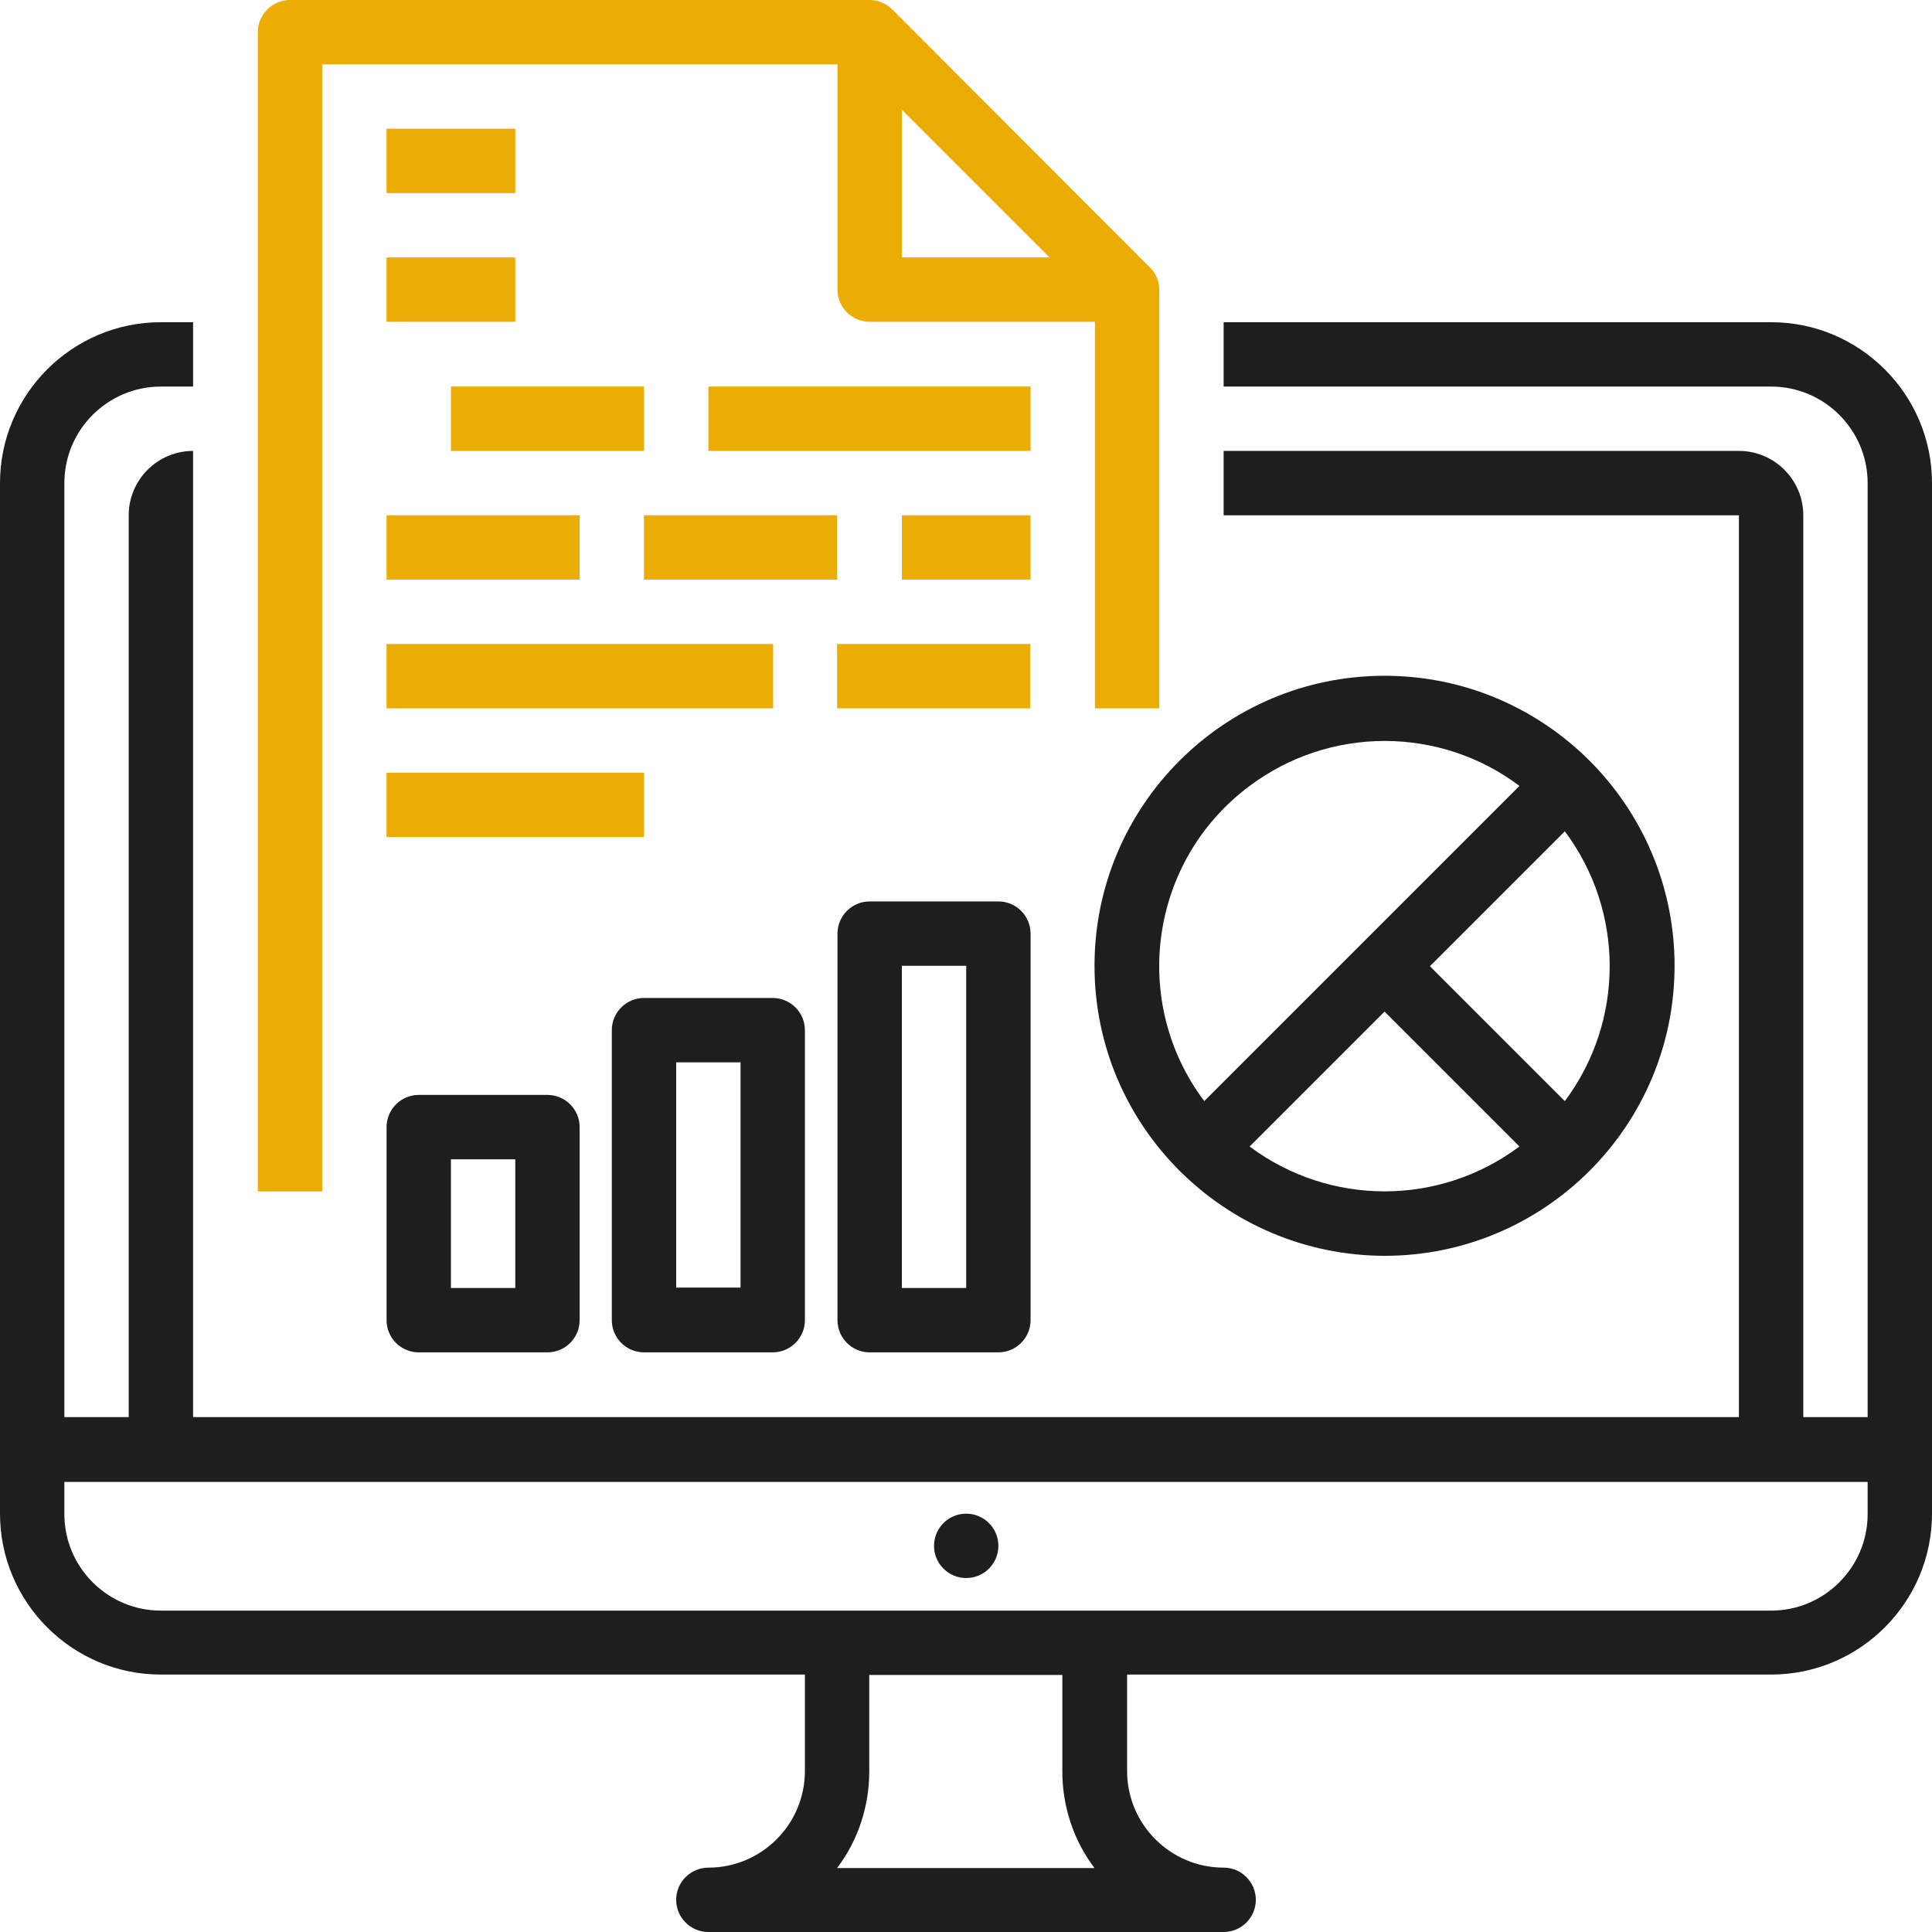 <?xml version="1.0" encoding="UTF-8"?>
<svg id="Camada_1" data-name="Camada 1" xmlns="http://www.w3.org/2000/svg" viewBox="0 0 46.83 46.83">
  <defs>
    <style>
      .cls-1 {
        fill: #1e1e1e;
      }

      .cls-2 {
        fill: #ebad04;
      }
    </style>
  </defs>
  <g id="Out_line" data-name="Out line">
    <path class="cls-1" d="m42.93,7.81h-13.27v1.56h13.27c1.29,0,2.34,1.05,2.34,2.34v22.64h-1.56V12.49c0-.86-.7-1.56-1.56-1.56h-12.49v1.56h12.49v21.86H4.68V12.49s0,0,0,0v-1.56c-.86,0-1.56.7-1.56,1.56v21.86h-1.56V11.71c0-1.29,1.05-2.34,2.34-2.34h.78v-1.56h-.78c-2.15,0-3.9,1.75-3.9,3.9v24.98c0,2.15,1.75,3.9,3.9,3.9h15.61v2.34c0,1.29-1.05,2.34-2.34,2.34-.43,0-.78.35-.78.78s.35.78.78.78h12.49c.43,0,.78-.35.78-.78s-.35-.78-.78-.78c-1.29,0-2.34-1.05-2.34-2.34v-2.34h15.61c2.15,0,3.9-1.75,3.9-3.9V11.71c0-2.15-1.75-3.9-3.9-3.9Zm-16.39,37.47h-6.25c.51-.67.78-1.5.78-2.34v-2.34h4.68v2.34c0,.84.27,1.67.78,2.34h0Zm16.39-6.24H3.9c-1.29,0-2.34-1.05-2.34-2.34v-.78h43.71v.78c0,1.29-1.05,2.34-2.34,2.34Z"/>
    <circle class="cls-1" cx="23.42" cy="37.47" r=".78"/>
    <path class="cls-2" d="m7.81,1.56h12.49v5.46c0,.43.35.78.78.78h5.46v9.37h1.56V7.03c0-.21-.08-.41-.23-.55L21.63.23C21.48.08,21.28,0,21.08,0H7.03c-.43,0-.78.35-.78.78h0v28.1h1.56V1.56Zm14.05,1.1l3.58,3.58h-3.58v-3.58Z"/>
    <path class="cls-2" d="m9.37,3.12h3.12v1.56h-3.12v-1.56Z"/>
    <path class="cls-2" d="m9.37,6.24h3.12v1.56h-3.12v-1.56Z"/>
    <path class="cls-2" d="m10.93,9.37h4.68v1.56h-4.68v-1.56Z"/>
    <path class="cls-2" d="m17.17,9.37h7.81v1.56h-7.81v-1.56Z"/>
    <path class="cls-2" d="m9.37,12.49h4.68v1.56h-4.68v-1.56Z"/>
    <path class="cls-2" d="m15.61,12.49h4.68v1.56h-4.68v-1.56Z"/>
    <path class="cls-2" d="m21.86,12.49h3.12v1.56h-3.12v-1.56Z"/>
    <path class="cls-2" d="m9.37,15.61h9.37v1.56h-9.37v-1.56Z"/>
    <path class="cls-2" d="m20.29,15.61h4.68v1.56h-4.68v-1.56Z"/>
    <path class="cls-2" d="m9.37,18.73h6.24v1.56h-6.24v-1.56Z"/>
    <path class="cls-1" d="m10.15,26.54c-.43,0-.78.35-.78.78h0v4.68c0,.43.35.78.78.78h3.12c.43,0,.78-.35.78-.78h0v-4.68c0-.43-.35-.78-.78-.78h-3.12Zm2.34,4.68h-1.56v-3.12h1.56v3.12Z"/>
    <path class="cls-1" d="m15.61,32.78h3.12c.43,0,.78-.35.78-.78h0v-7.03c0-.43-.35-.78-.78-.78h-3.12c-.43,0-.78.35-.78.78h0v7.03c0,.43.35.78.78.78h0Zm.78-7.03h1.56v5.46h-1.56v-5.46Z"/>
    <path class="cls-1" d="m21.08,32.78h3.12c.43,0,.78-.35.78-.78h0v-9.37c0-.43-.35-.78-.78-.78h-3.12c-.43,0-.78.35-.78.78h0v9.37c0,.43.35.78.78.78h0Zm.78-9.37h1.56v7.81h-1.56v-7.81Z"/>
    <path class="cls-1" d="m33.56,30.44c3.88,0,7.03-3.15,7.03-7.03s-3.15-7.03-7.03-7.03-7.03,3.15-7.03,7.03c0,3.88,3.15,7.02,7.03,7.03Zm-3.27-2.65l3.27-3.27,3.27,3.27c-1.94,1.45-4.6,1.45-6.54,0Zm7.64-1.1l-3.27-3.27,3.27-3.27c1.45,1.94,1.45,4.6,0,6.54Zm-4.37-8.73c1.18,0,2.33.38,3.27,1.09l-7.64,7.64c-1.81-2.41-1.32-5.84,1.1-7.64.95-.71,2.09-1.09,3.28-1.09Z"/>
  </g>
</svg>